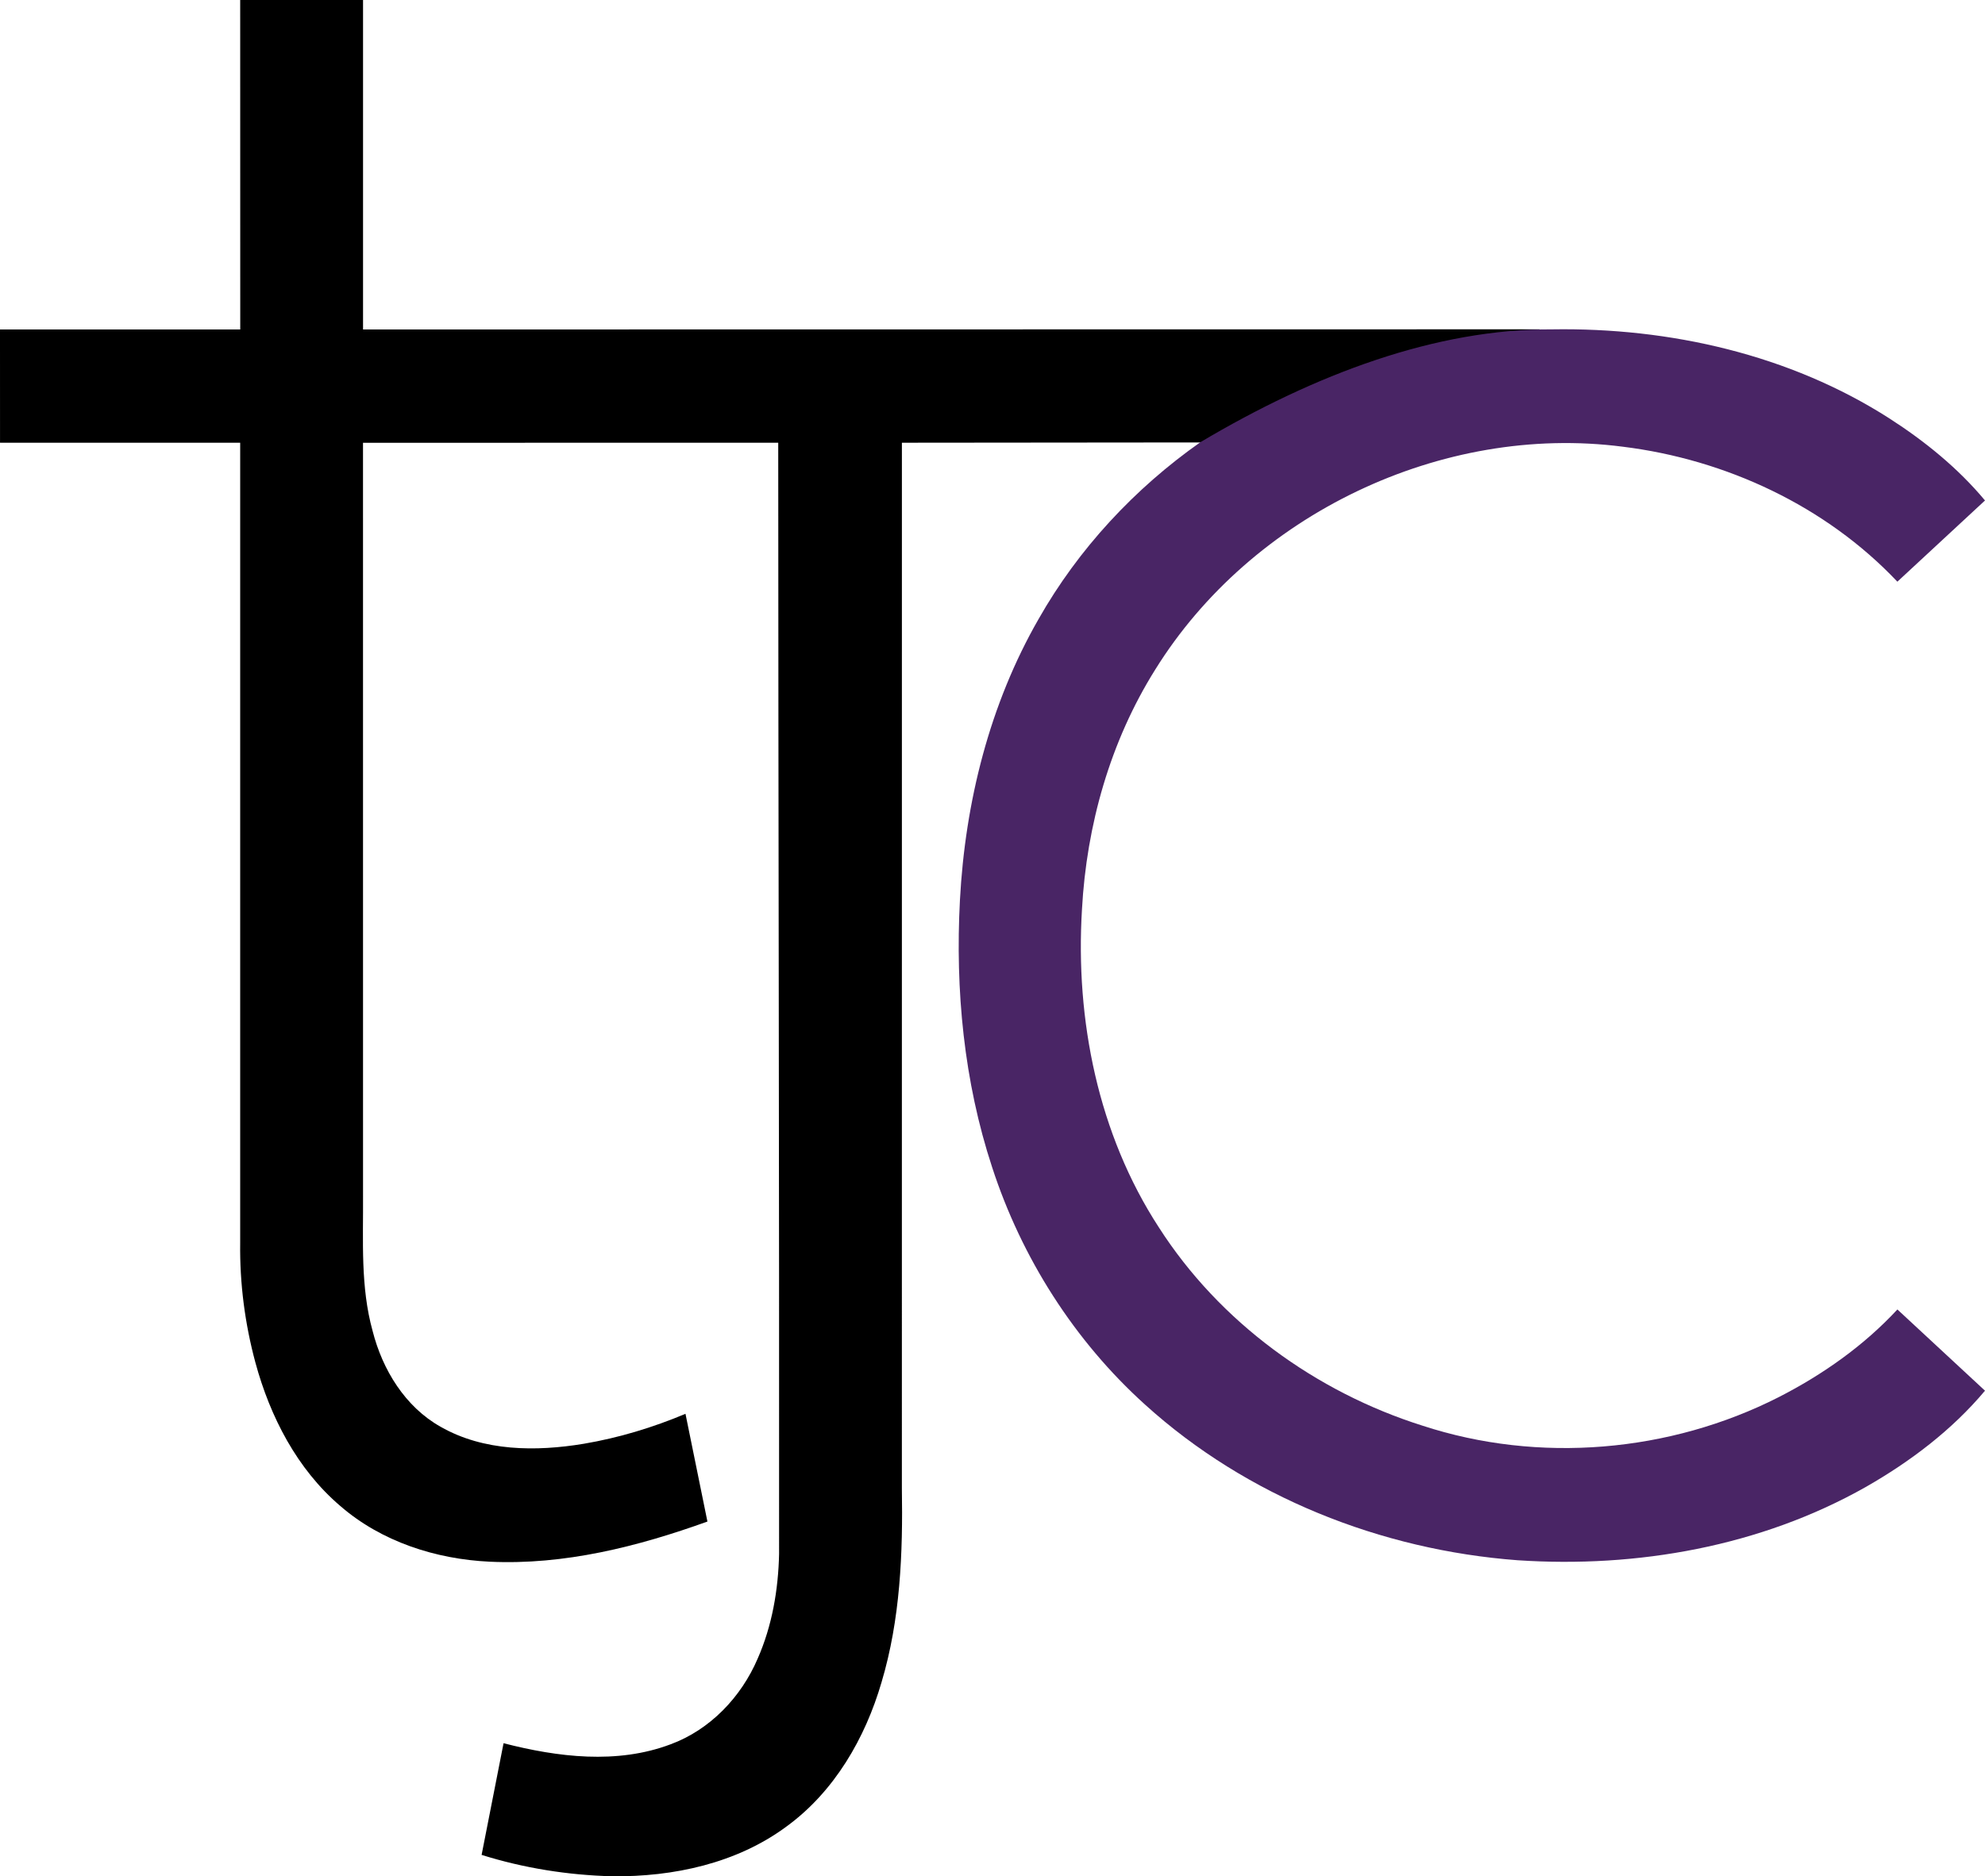 <?xml version="1.0" encoding="UTF-8"?>
<svg id="svg2" width="631.31pt" height="596.81pt" version="1.1" viewBox="0 0 631.31 596.81" xmlns="http://www.w3.org/2000/svg" xmlns:cc="http://creativecommons.org/ns#" xmlns:dc="http://purl.org/dc/elements/1.1/" xmlns:rdf="http://www.w3.org/1999/02/22-rdf-syntax-ns#">
 <path id="path5" d="m76.39-2.4414e-5h39.07v104.8l374.2-0.05v35.88l-202.82 0.19c-0.02 110.83 0 221.66-0.01 332.5 0.35 20.73-0.49 41.78-6.47 61.78-5.18 17.77-14.99 34.75-30.14 45.81-15.85 11.78-36.07 16.11-55.53 15.89-14.06-0.36-28.1-2.59-41.52-6.8l6.98-35.52c17.24 4.43 36.08 6.78 53.13 0.34 12.58-4.64 22.45-15.03 27.68-27.23 4.61-10.46 6.57-21.93 6.82-33.31 0.08-117.83-0.26-235.64-0.27-353.46l-132.06 0.02c0.02 79.83 0 159.67 0.01 239.5 0.09 14.35-0.84 28.99 3.04 42.99 3.13 12.33 10.33 24.16 21.66 30.51 13.71 7.83 30.32 7.91 45.5 5.39 11.11-1.88 21.97-5.16 32.35-9.53l6.98 34.27c-22.13 7.97-45.53 13.89-69.23 12.77-17.16-0.8-34.49-6.37-47.59-17.77-13.71-11.71-22.27-28.37-26.94-45.57-3.34-12.37-5.01-25.21-4.84-38.03v-254.55l-76.38 0.01-0.01-36.03h76.41z"/>
 <g id="#492565ff" transform="translate(-86.34 -34.67)">
  <path id="path22" d="m579.95 139.43c37.41-0.61 75.61 8.01 107.33 28.35 11.25 7.24 21.78 15.78 30.37 26.08-9.3 8.6-18.59 17.21-27.87 25.83-22.77-24.09-54.57-38.89-87.31-42.93-57.64-7.48-118.11 21.59-148.73 70.91-14.3 22.82-21.84 49.49-23.29 76.29-2.13 35.07 5.11 71.4 24.45 101.11 19.29 30.12 49.86 52.34 83.84 63.07 37.01 12.12 78.65 8.56 113.31-9.07 13.98-7.15 27.04-16.34 37.74-27.89 9.27 8.63 18.56 17.24 27.86 25.84-10.52 12.54-23.78 22.56-37.94 30.64-33.39 18.88-72.67 25.83-110.71 23.29-43.38-3.25-86.11-20.17-118.48-49.5-22.5-20.3-39.27-46.7-48.64-75.5-8.98-27.3-11.76-56.38-10.24-84.99 1.66-31.13 9.43-62.26 25.02-89.4 12.66-22.31 30.53-41.52 51.49-56.26 36.497-21.676 74.915-36.066 111.8-35.87z" fill="#492565"/>
 </g>
</svg>
